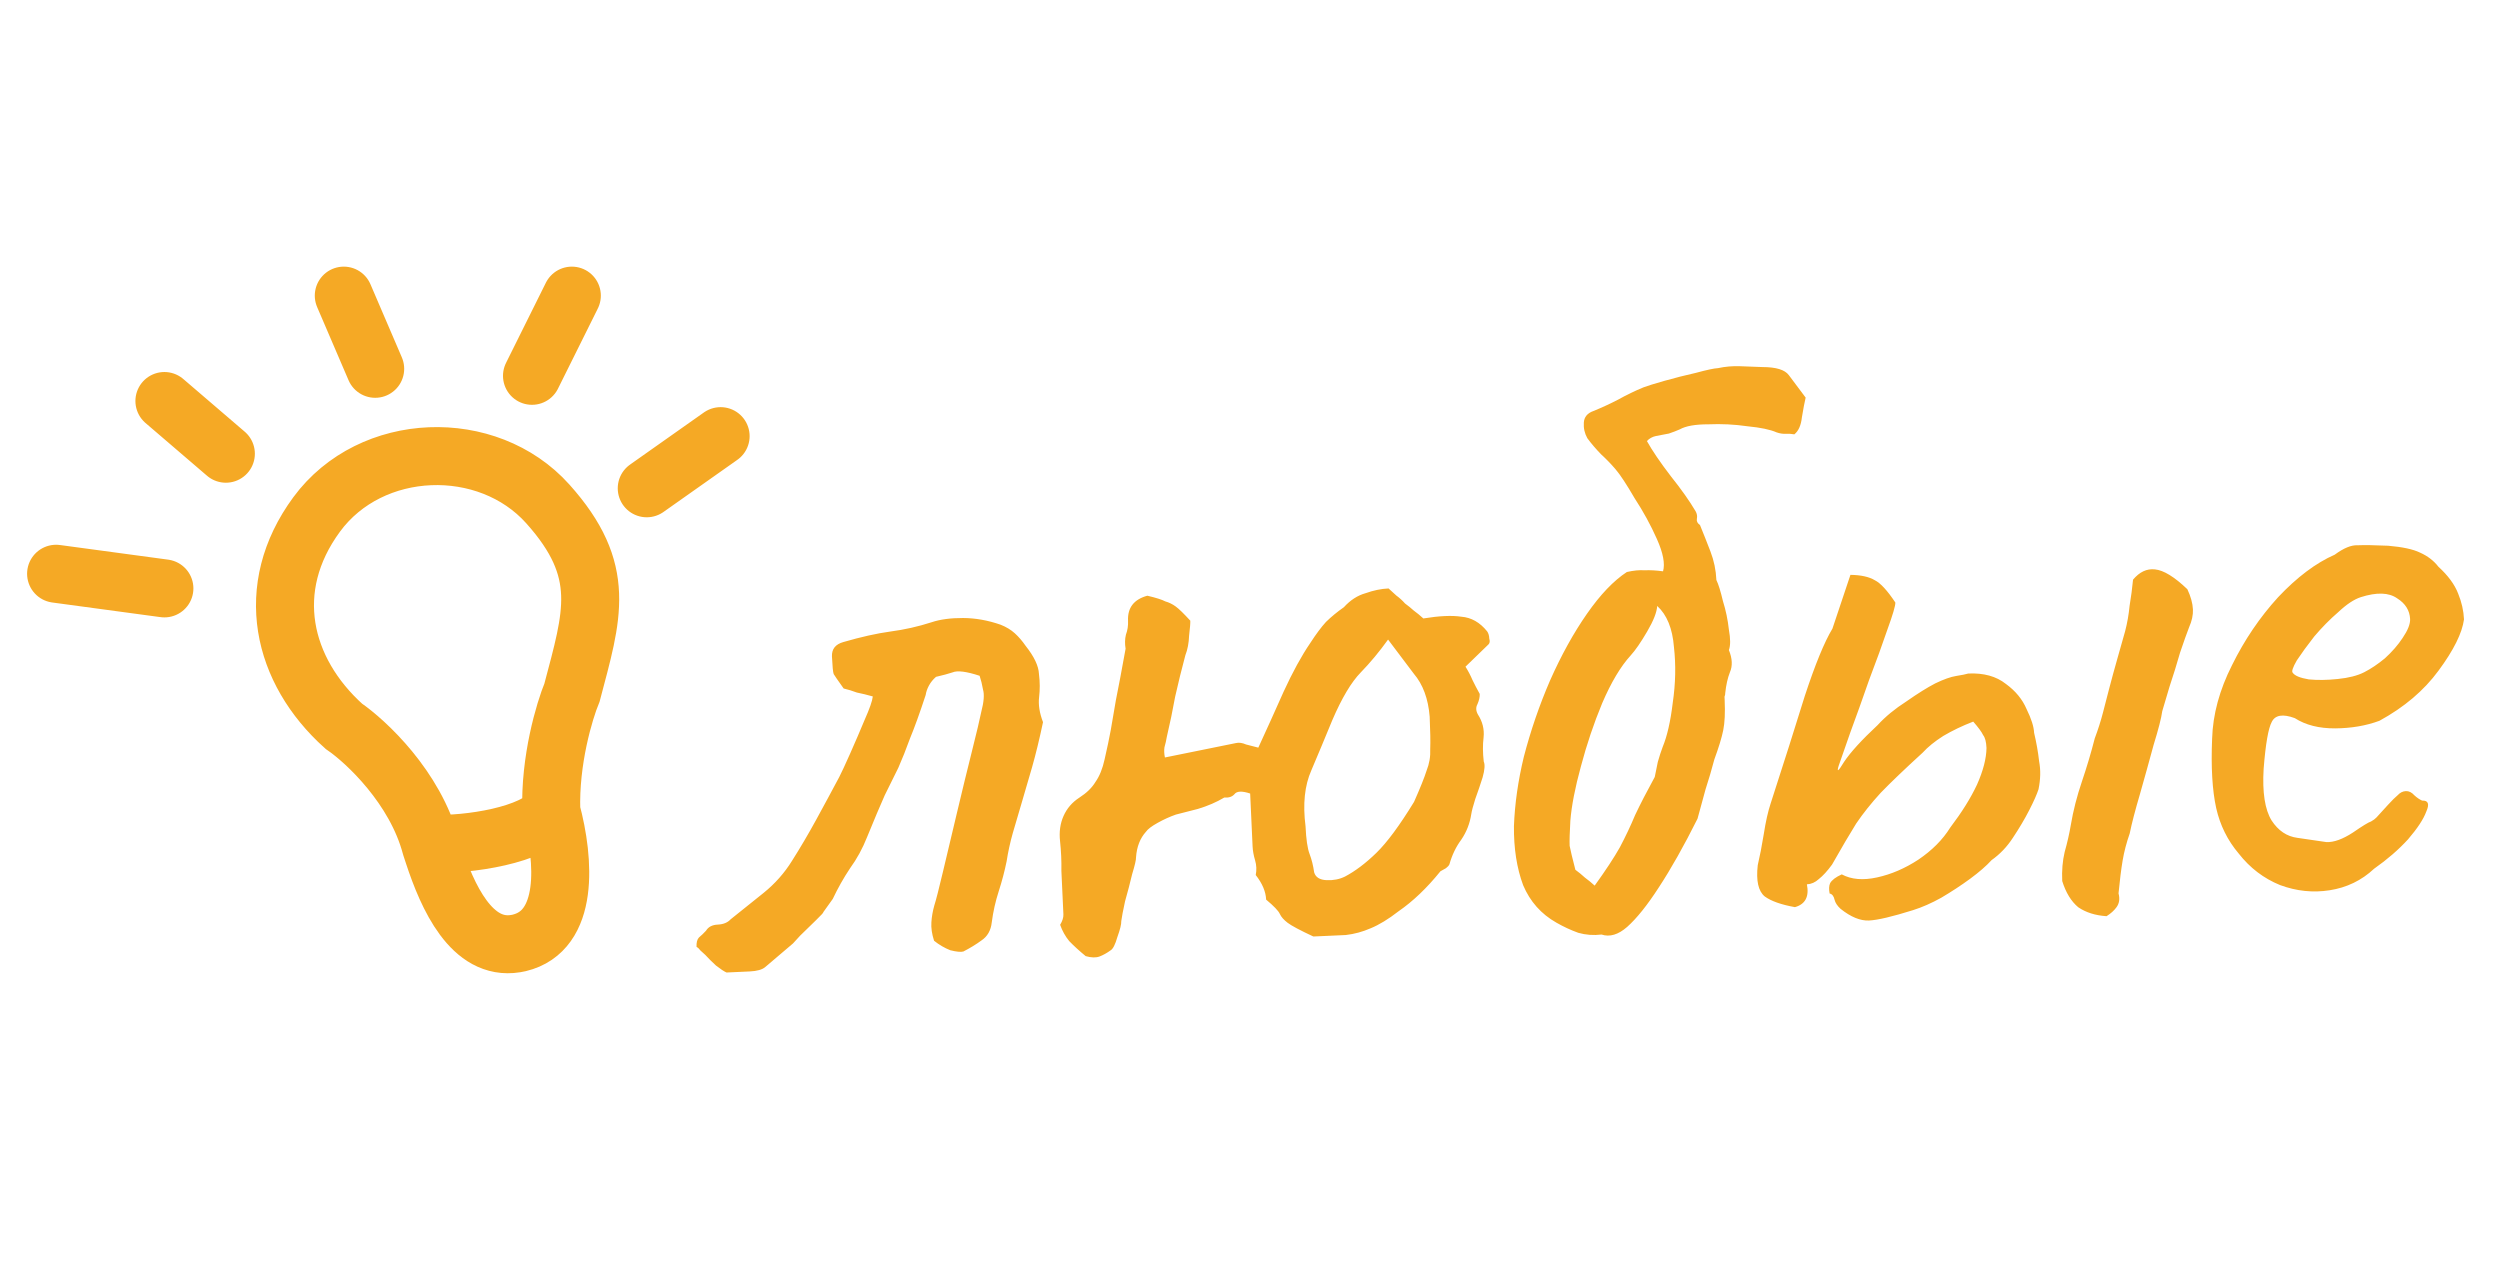<svg width="92" height="47" viewBox="0 0 92 47" fill="none" xmlns="http://www.w3.org/2000/svg">
<path d="M26.735 35.788C26.642 35.746 26.513 35.661 26.348 35.532C26.205 35.402 26.074 35.271 25.954 35.14C25.882 35.075 25.823 35.02 25.775 34.977C25.727 34.911 25.679 34.867 25.633 34.847C25.625 34.687 25.654 34.572 25.72 34.501C25.807 34.428 25.895 34.345 25.982 34.25C26.066 34.109 26.211 34.034 26.416 34.025C26.62 34.015 26.777 33.951 26.886 33.832C27.282 33.518 27.688 33.192 28.106 32.854C28.523 32.516 28.87 32.124 29.146 31.678C29.444 31.209 29.74 30.706 30.035 30.168C30.329 29.63 30.613 29.105 30.886 28.591C30.97 28.428 31.105 28.137 31.291 27.718C31.477 27.299 31.652 26.892 31.816 26.497C32.002 26.079 32.103 25.789 32.119 25.629C31.911 25.57 31.715 25.522 31.531 25.485C31.369 25.424 31.207 25.374 31.046 25.336C30.826 25.027 30.704 24.85 30.68 24.806C30.654 24.739 30.633 24.523 30.616 24.159C30.604 23.886 30.744 23.709 31.036 23.627C31.689 23.438 32.264 23.309 32.762 23.241C33.283 23.172 33.791 23.058 34.285 22.898C34.599 22.793 34.984 22.741 35.44 22.743C35.896 22.745 36.355 22.827 36.819 22.988C37.028 23.07 37.203 23.176 37.346 23.306C37.489 23.436 37.621 23.59 37.743 23.767C38.057 24.162 38.221 24.508 38.234 24.804C38.271 25.099 38.272 25.383 38.239 25.658C38.206 25.933 38.254 26.239 38.383 26.575C38.252 27.196 38.118 27.749 37.98 28.234C37.842 28.696 37.714 29.135 37.596 29.55C37.477 29.943 37.368 30.313 37.27 30.659C37.172 31.006 37.097 31.351 37.044 31.695C36.969 32.063 36.872 32.432 36.752 32.802C36.633 33.172 36.547 33.552 36.497 33.942C36.465 34.24 36.338 34.462 36.117 34.609C35.918 34.755 35.697 34.89 35.452 35.015C35.362 35.042 35.201 35.026 34.971 34.969C34.762 34.887 34.563 34.771 34.374 34.62C34.294 34.373 34.261 34.146 34.275 33.941C34.288 33.735 34.324 33.528 34.383 33.32C34.443 33.135 34.55 32.72 34.702 32.075C34.855 31.43 35.028 30.704 35.219 29.898C35.41 29.092 35.592 28.343 35.766 27.651C35.94 26.959 36.054 26.476 36.11 26.2C36.207 25.831 36.229 25.556 36.175 25.376C36.144 25.195 36.102 25.026 36.05 24.869C35.564 24.709 35.231 24.667 35.053 24.744C34.895 24.796 34.693 24.851 34.445 24.908C34.335 25.004 34.249 25.111 34.186 25.227C34.123 25.344 34.082 25.46 34.065 25.575C33.845 26.246 33.652 26.779 33.488 27.174C33.346 27.567 33.203 27.927 33.059 28.253C32.913 28.556 32.746 28.894 32.558 29.267C32.392 29.639 32.176 30.15 31.91 30.801C31.746 31.218 31.536 31.604 31.279 31.957C31.044 32.31 30.833 32.684 30.646 33.08L30.292 33.575C30.315 33.574 30.228 33.669 30.032 33.86C29.835 34.051 29.639 34.243 29.443 34.434C29.269 34.624 29.182 34.719 29.182 34.719L28.162 35.586C28.052 35.682 27.861 35.737 27.588 35.749C27.315 35.761 27.031 35.774 26.735 35.788ZM39.954 35.186C39.718 34.992 39.516 34.807 39.348 34.633C39.203 34.457 39.092 34.257 39.013 34.033C39.098 33.892 39.138 33.765 39.133 33.651C39.126 33.515 39.118 33.333 39.108 33.105C39.091 32.742 39.075 32.389 39.059 32.048C39.066 31.683 39.049 31.319 39.01 30.956C38.972 30.616 39.014 30.306 39.139 30.027C39.263 29.748 39.457 29.523 39.723 29.351C39.989 29.18 40.185 28.988 40.312 28.777C40.462 28.565 40.575 28.287 40.65 27.942C40.745 27.527 40.82 27.17 40.875 26.872C40.93 26.573 40.993 26.205 41.064 25.769C41.157 25.309 41.277 24.677 41.422 23.872C41.391 23.692 41.395 23.52 41.433 23.359C41.494 23.197 41.52 23.025 41.512 22.843C41.49 22.365 41.727 22.058 42.222 21.922C42.545 21.998 42.765 22.068 42.882 22.131C43.02 22.17 43.148 22.233 43.266 22.319C43.384 22.404 43.563 22.579 43.803 22.841C43.807 22.932 43.792 23.115 43.759 23.39C43.749 23.664 43.703 23.905 43.621 24.114C43.485 24.622 43.36 25.129 43.246 25.636C43.155 26.141 43.052 26.636 42.938 27.12C42.92 27.234 42.892 27.361 42.852 27.5C42.835 27.614 42.84 27.739 42.869 27.875L45.477 27.346C45.59 27.318 45.716 27.335 45.856 27.397C45.994 27.436 46.144 27.475 46.306 27.513C46.617 26.838 46.927 26.152 47.237 25.454C47.569 24.732 47.895 24.136 48.216 23.666C48.429 23.337 48.622 23.078 48.796 22.887C48.992 22.696 49.212 22.515 49.455 22.345C49.694 22.083 49.959 21.912 50.252 21.83C50.543 21.726 50.825 21.667 51.099 21.655C51.194 21.741 51.289 21.828 51.384 21.915C51.502 22.001 51.609 22.099 51.705 22.208C51.823 22.294 51.929 22.38 52.024 22.467C52.142 22.553 52.261 22.65 52.379 22.759C52.968 22.663 53.434 22.642 53.778 22.695C54.144 22.724 54.46 22.903 54.726 23.233C54.774 23.299 54.801 23.389 54.806 23.503C54.833 23.593 54.825 23.662 54.781 23.709L53.93 24.534C54.028 24.689 54.116 24.856 54.192 25.035C54.268 25.191 54.355 25.358 54.454 25.536C54.459 25.649 54.431 25.776 54.369 25.916C54.306 26.032 54.312 26.158 54.386 26.291C54.558 26.557 54.627 26.838 54.596 27.136C54.562 27.411 54.565 27.707 54.602 28.025C54.652 28.136 54.638 28.331 54.56 28.608C54.48 28.862 54.39 29.128 54.289 29.406C54.209 29.661 54.16 29.845 54.143 29.96C54.09 30.304 53.968 30.617 53.775 30.9C53.582 31.159 53.436 31.462 53.338 31.808C53.317 31.855 53.274 31.902 53.208 31.951C53.163 31.976 53.097 32.013 53.008 32.063C52.512 32.678 51.998 33.168 51.468 33.534C51.094 33.825 50.75 34.034 50.437 34.162C50.146 34.289 49.843 34.372 49.525 34.409C49.207 34.423 48.809 34.442 48.331 34.463C47.842 34.235 47.527 34.067 47.385 33.959C47.244 33.852 47.147 33.742 47.097 33.631C47.046 33.519 46.879 33.344 46.594 33.106C46.581 32.811 46.453 32.509 46.211 32.201C46.248 32.017 46.24 31.835 46.186 31.655C46.133 31.475 46.102 31.306 46.095 31.146L46.006 29.202C45.706 29.102 45.512 29.11 45.426 29.228C45.34 29.323 45.216 29.363 45.056 29.348C44.767 29.52 44.443 29.66 44.084 29.768C43.746 29.852 43.475 29.921 43.273 29.976C43.048 30.055 42.825 30.156 42.603 30.28C42.38 30.404 42.237 30.513 42.173 30.607C41.956 30.845 41.834 31.158 41.806 31.547C41.81 31.638 41.762 31.845 41.663 32.169C41.587 32.491 41.499 32.826 41.401 33.172C41.326 33.517 41.28 33.759 41.263 33.896C41.268 34.01 41.22 34.206 41.119 34.484C41.04 34.761 40.957 34.924 40.868 34.974C40.735 35.071 40.602 35.145 40.468 35.197C40.333 35.249 40.162 35.245 39.954 35.186ZM49.496 32.257C49.874 32.057 50.26 31.766 50.652 31.384C51.045 31.001 51.507 30.376 52.037 29.509C52.264 28.997 52.418 28.614 52.498 28.36C52.6 28.104 52.645 27.84 52.632 27.567C52.643 27.293 52.636 26.895 52.612 26.372C52.559 25.713 52.364 25.186 52.028 24.792C51.712 24.373 51.397 23.954 51.081 23.536C50.76 23.983 50.425 24.386 50.077 24.744C49.728 25.101 49.379 25.687 49.029 26.501C48.762 27.151 48.505 27.766 48.258 28.347C48.01 28.906 47.939 29.593 48.044 30.408C48.066 30.886 48.115 31.226 48.193 31.427C48.27 31.629 48.326 31.854 48.361 32.103C48.414 32.283 48.567 32.379 48.818 32.39C49.069 32.401 49.295 32.357 49.496 32.257ZM56.076 27.855C55.865 28.731 55.744 29.579 55.713 30.401C55.705 31.222 55.818 31.946 56.051 32.574C56.306 33.177 56.715 33.637 57.276 33.954C57.534 34.102 57.801 34.226 58.08 34.327C58.357 34.406 58.642 34.427 58.937 34.391C59.238 34.491 59.553 34.397 59.881 34.109C60.232 33.796 60.62 33.312 61.046 32.654C61.493 31.973 61.968 31.131 62.469 30.128C62.566 29.759 62.664 29.401 62.762 29.055C62.882 28.685 62.991 28.315 63.088 27.946C63.25 27.506 63.359 27.148 63.415 26.872C63.471 26.596 63.488 26.23 63.468 25.775C63.466 25.73 63.464 25.684 63.462 25.639C63.482 25.592 63.491 25.546 63.489 25.501C63.521 25.203 63.578 24.95 63.66 24.741C63.763 24.508 63.751 24.235 63.623 23.922C63.684 23.76 63.684 23.509 63.623 23.17C63.583 22.807 63.51 22.457 63.404 22.12C63.319 21.759 63.239 21.501 63.163 21.345C63.147 20.981 63.074 20.631 62.945 20.295C62.816 19.959 62.687 19.634 62.559 19.321C62.465 19.257 62.427 19.179 62.446 19.087C62.464 18.995 62.449 18.905 62.399 18.816C62.177 18.439 61.872 18.008 61.486 17.524C61.098 17.018 60.805 16.587 60.606 16.231C60.693 16.136 60.804 16.074 60.94 16.045C61.098 16.015 61.256 15.985 61.414 15.955C61.571 15.902 61.706 15.85 61.817 15.8C62.039 15.676 62.39 15.614 62.869 15.615C63.346 15.594 63.826 15.617 64.308 15.687C64.788 15.733 65.145 15.808 65.378 15.911C65.493 15.952 65.608 15.969 65.722 15.964C65.836 15.959 65.939 15.966 66.031 15.984C66.184 15.863 66.278 15.654 66.31 15.356C66.363 15.035 66.409 14.793 66.448 14.632C66.181 14.279 65.975 14.004 65.829 13.805C65.683 13.607 65.359 13.508 64.858 13.508C64.584 13.497 64.31 13.487 64.036 13.477C63.762 13.466 63.49 13.49 63.219 13.548C63.083 13.554 62.812 13.612 62.406 13.722C62.023 13.808 61.64 13.905 61.257 14.013C60.875 14.122 60.617 14.202 60.482 14.254C60.169 14.382 59.857 14.533 59.545 14.707C59.256 14.857 58.955 14.996 58.642 15.124C58.417 15.202 58.298 15.345 58.285 15.55C58.271 15.756 58.314 15.948 58.414 16.126C58.559 16.324 58.728 16.521 58.919 16.718C59.109 16.892 59.289 17.077 59.457 17.275C59.626 17.472 59.858 17.826 60.155 18.337C60.474 18.824 60.747 19.324 60.975 19.838C61.204 20.352 61.279 20.747 61.2 21.024C60.948 20.99 60.72 20.977 60.515 20.987C60.332 20.972 60.116 20.994 59.868 21.05C59.381 21.369 58.892 21.881 58.4 22.587C57.908 23.293 57.455 24.112 57.042 25.042C56.65 25.949 56.328 26.886 56.076 27.855ZM57.789 30.204C57.833 29.655 57.962 28.988 58.177 28.204C58.391 27.396 58.652 26.621 58.96 25.878C59.29 25.111 59.639 24.525 60.008 24.121C60.182 23.93 60.385 23.636 60.617 23.238C60.85 22.84 60.972 22.527 60.985 22.299C61.342 22.624 61.547 23.128 61.601 23.809C61.676 24.466 61.662 25.151 61.557 25.862C61.475 26.55 61.351 27.091 61.187 27.486C61.126 27.648 61.066 27.833 61.007 28.041C60.97 28.225 60.932 28.409 60.895 28.593C60.601 29.13 60.36 29.597 60.173 29.993C60.008 30.388 59.821 30.784 59.611 31.181C59.401 31.555 59.092 32.025 58.684 32.591C58.565 32.482 58.447 32.385 58.329 32.299C58.21 32.191 58.092 32.093 57.974 32.008C57.863 31.58 57.793 31.287 57.763 31.128C57.755 30.946 57.764 30.638 57.789 30.204ZM70.401 33.493C69.637 33.733 69.096 33.86 68.777 33.875C68.459 33.889 68.11 33.746 67.732 33.444C67.613 33.335 67.54 33.225 67.512 33.112C67.483 32.977 67.422 32.9 67.33 32.881C67.3 32.723 67.306 32.597 67.347 32.504C67.41 32.387 67.553 32.278 67.777 32.177C68.127 32.366 68.562 32.403 69.081 32.288C69.6 32.174 70.103 31.957 70.59 31.639C71.098 31.296 71.491 30.902 71.767 30.457C72.197 29.89 72.526 29.363 72.754 28.874C72.982 28.362 73.098 27.912 73.103 27.525C73.093 27.297 73.051 27.14 72.979 27.052C72.928 26.94 72.807 26.775 72.615 26.555C72.212 26.71 71.844 26.887 71.511 27.084C71.201 27.281 70.948 27.486 70.752 27.7C70.096 28.299 69.583 28.79 69.213 29.172C68.865 29.552 68.563 29.93 68.307 30.307C68.073 30.682 67.777 31.186 67.419 31.817C67.247 32.053 67.084 32.231 66.93 32.352C66.799 32.472 66.654 32.536 66.494 32.543C66.583 32.995 66.437 33.275 66.054 33.383C65.549 33.292 65.178 33.161 64.942 32.989C64.706 32.795 64.62 32.412 64.685 31.839C64.761 31.516 64.835 31.137 64.906 30.701C64.977 30.242 65.062 29.862 65.162 29.561C65.642 28.081 66.061 26.762 66.418 25.607C66.799 24.45 67.137 23.625 67.434 23.133L68.096 21.155C68.483 21.16 68.783 21.226 68.994 21.353C69.203 21.457 69.455 21.731 69.749 22.173C69.754 22.287 69.655 22.622 69.453 23.178C69.272 23.711 69.049 24.325 68.784 25.02C68.543 25.715 68.31 26.364 68.087 26.967C67.885 27.546 67.744 27.951 67.663 28.182C67.584 28.437 67.65 28.388 67.862 28.037C68.097 27.684 68.509 27.232 69.099 26.681C69.382 26.372 69.733 26.083 70.154 25.813C70.573 25.52 70.928 25.299 71.217 25.149C71.53 24.998 71.787 24.907 71.991 24.875C72.195 24.843 72.342 24.813 72.432 24.786C73 24.76 73.462 24.887 73.816 25.168C74.17 25.425 74.423 25.733 74.576 26.09C74.752 26.447 74.845 26.739 74.855 26.966C74.94 27.327 75.002 27.677 75.04 28.018C75.1 28.334 75.093 28.676 75.018 29.044C74.958 29.229 74.845 29.485 74.677 29.812C74.51 30.138 74.309 30.478 74.074 30.831C73.861 31.159 73.6 31.433 73.291 31.652C73.096 31.866 72.832 32.095 72.502 32.338C72.171 32.581 71.817 32.813 71.439 33.036C71.084 33.234 70.738 33.387 70.401 33.493ZM77.521 33.716C77.11 33.689 76.763 33.58 76.481 33.388C76.22 33.172 76.023 32.85 75.89 32.423C75.872 32.036 75.902 31.682 75.978 31.359C76.076 31.013 76.152 30.679 76.206 30.358C76.296 29.829 76.431 29.299 76.612 28.767C76.793 28.234 76.951 27.703 77.087 27.172C77.209 26.848 77.308 26.536 77.386 26.236C77.464 25.936 77.541 25.636 77.619 25.336C77.716 24.967 77.813 24.61 77.912 24.263C78.01 23.917 78.108 23.571 78.206 23.224C78.284 22.924 78.338 22.614 78.369 22.294C78.423 21.972 78.465 21.651 78.496 21.331C78.734 21.047 79.002 20.921 79.299 20.953C79.62 20.983 80.018 21.227 80.495 21.684C80.621 21.952 80.689 22.2 80.7 22.427C80.709 22.632 80.662 22.851 80.559 23.083C80.477 23.292 80.366 23.605 80.225 24.021C80.107 24.437 79.978 24.853 79.838 25.27C79.719 25.662 79.63 25.963 79.571 26.171C79.537 26.423 79.43 26.838 79.252 27.416C79.096 27.993 78.929 28.593 78.752 29.216C78.575 29.817 78.448 30.301 78.374 30.669C78.253 31.016 78.166 31.351 78.112 31.672C78.058 31.994 78.008 32.395 77.962 32.876C78.016 33.078 77.99 33.251 77.883 33.392C77.797 33.51 77.676 33.618 77.521 33.716ZM87.367 31.969C86.907 32.4 86.361 32.664 85.728 32.762C85.117 32.858 84.51 32.794 83.907 32.571C83.303 32.325 82.796 31.938 82.384 31.41C81.975 30.927 81.699 30.37 81.556 29.738C81.412 29.084 81.362 28.231 81.406 27.181C81.433 26.291 81.677 25.391 82.137 24.481C82.596 23.549 83.162 22.714 83.835 21.977C84.531 21.239 85.225 20.717 85.918 20.412C86.248 20.169 86.528 20.054 86.757 20.066C87.007 20.055 87.383 20.061 87.885 20.083C88.412 20.128 88.803 20.212 89.059 20.337C89.338 20.462 89.563 20.634 89.732 20.854C90.089 21.18 90.332 21.51 90.461 21.846C90.589 22.16 90.661 22.475 90.675 22.794C90.607 23.298 90.294 23.928 89.736 24.682C89.199 25.413 88.475 26.027 87.563 26.525C87.07 26.707 86.527 26.8 85.935 26.804C85.343 26.808 84.847 26.683 84.448 26.427C84.007 26.265 83.725 26.312 83.6 26.568C83.474 26.802 83.374 27.376 83.302 28.291C83.25 29.16 83.348 29.793 83.594 30.192C83.839 30.569 84.156 30.782 84.546 30.833C85.005 30.903 85.36 30.955 85.613 30.989C85.887 31 86.212 30.882 86.588 30.637C86.942 30.393 87.163 30.258 87.253 30.231C87.342 30.181 87.408 30.133 87.452 30.085C87.517 30.014 87.658 29.859 87.875 29.621C88.027 29.455 88.147 29.336 88.235 29.263C88.322 29.168 88.422 29.118 88.536 29.113C88.649 29.108 88.754 29.16 88.85 29.269C88.945 29.356 89.04 29.42 89.133 29.462C89.36 29.451 89.412 29.586 89.288 29.865C89.186 30.143 88.963 30.483 88.616 30.887C88.269 31.267 87.852 31.628 87.367 31.969ZM87.003 24.738C87.248 24.613 87.503 24.442 87.766 24.225C88.029 23.985 88.245 23.736 88.416 23.478C88.608 23.195 88.7 22.963 88.692 22.781C88.677 22.463 88.518 22.208 88.213 22.017C87.907 21.803 87.462 21.789 86.878 21.975C86.63 22.055 86.354 22.238 86.048 22.526C85.741 22.79 85.447 23.089 85.166 23.42C84.907 23.751 84.693 24.046 84.522 24.304C84.374 24.562 84.324 24.712 84.372 24.756C84.445 24.866 84.643 24.948 84.964 25.002C85.285 25.033 85.638 25.028 86.023 24.988C86.432 24.947 86.758 24.863 87.003 24.738Z" fill="#F5A925"/>
<path d="M20.288 29.843C19.674 30.741 17.178 31.106 15.934 31.047C15.881 31.044 15.841 31.096 15.857 31.147V31.147M20.288 29.843V29.843C20.78 31.678 20.952 34.26 19.104 34.7C19.061 34.71 19.018 34.718 18.975 34.725C17.356 34.989 16.466 33 15.954 31.442L15.857 31.147M20.288 29.843C20.226 27.979 20.771 26.159 21.051 25.482C21.8 22.636 22.373 21.013 20.157 18.541C17.942 16.07 13.654 16.211 11.654 18.93C9.653 21.65 10.383 24.687 12.651 26.725C13.479 27.294 15.281 28.976 15.857 31.147M8.312 16.697L6.05 14.757M13.807 13.572L12.651 10.879M19.577 13.83L21.044 10.879M23.8 17.969L26.519 16.05M6.05 21.653L2.064 21.114" stroke="#F5A925" stroke-width="2.134" stroke-linecap="round"/>
</svg>
